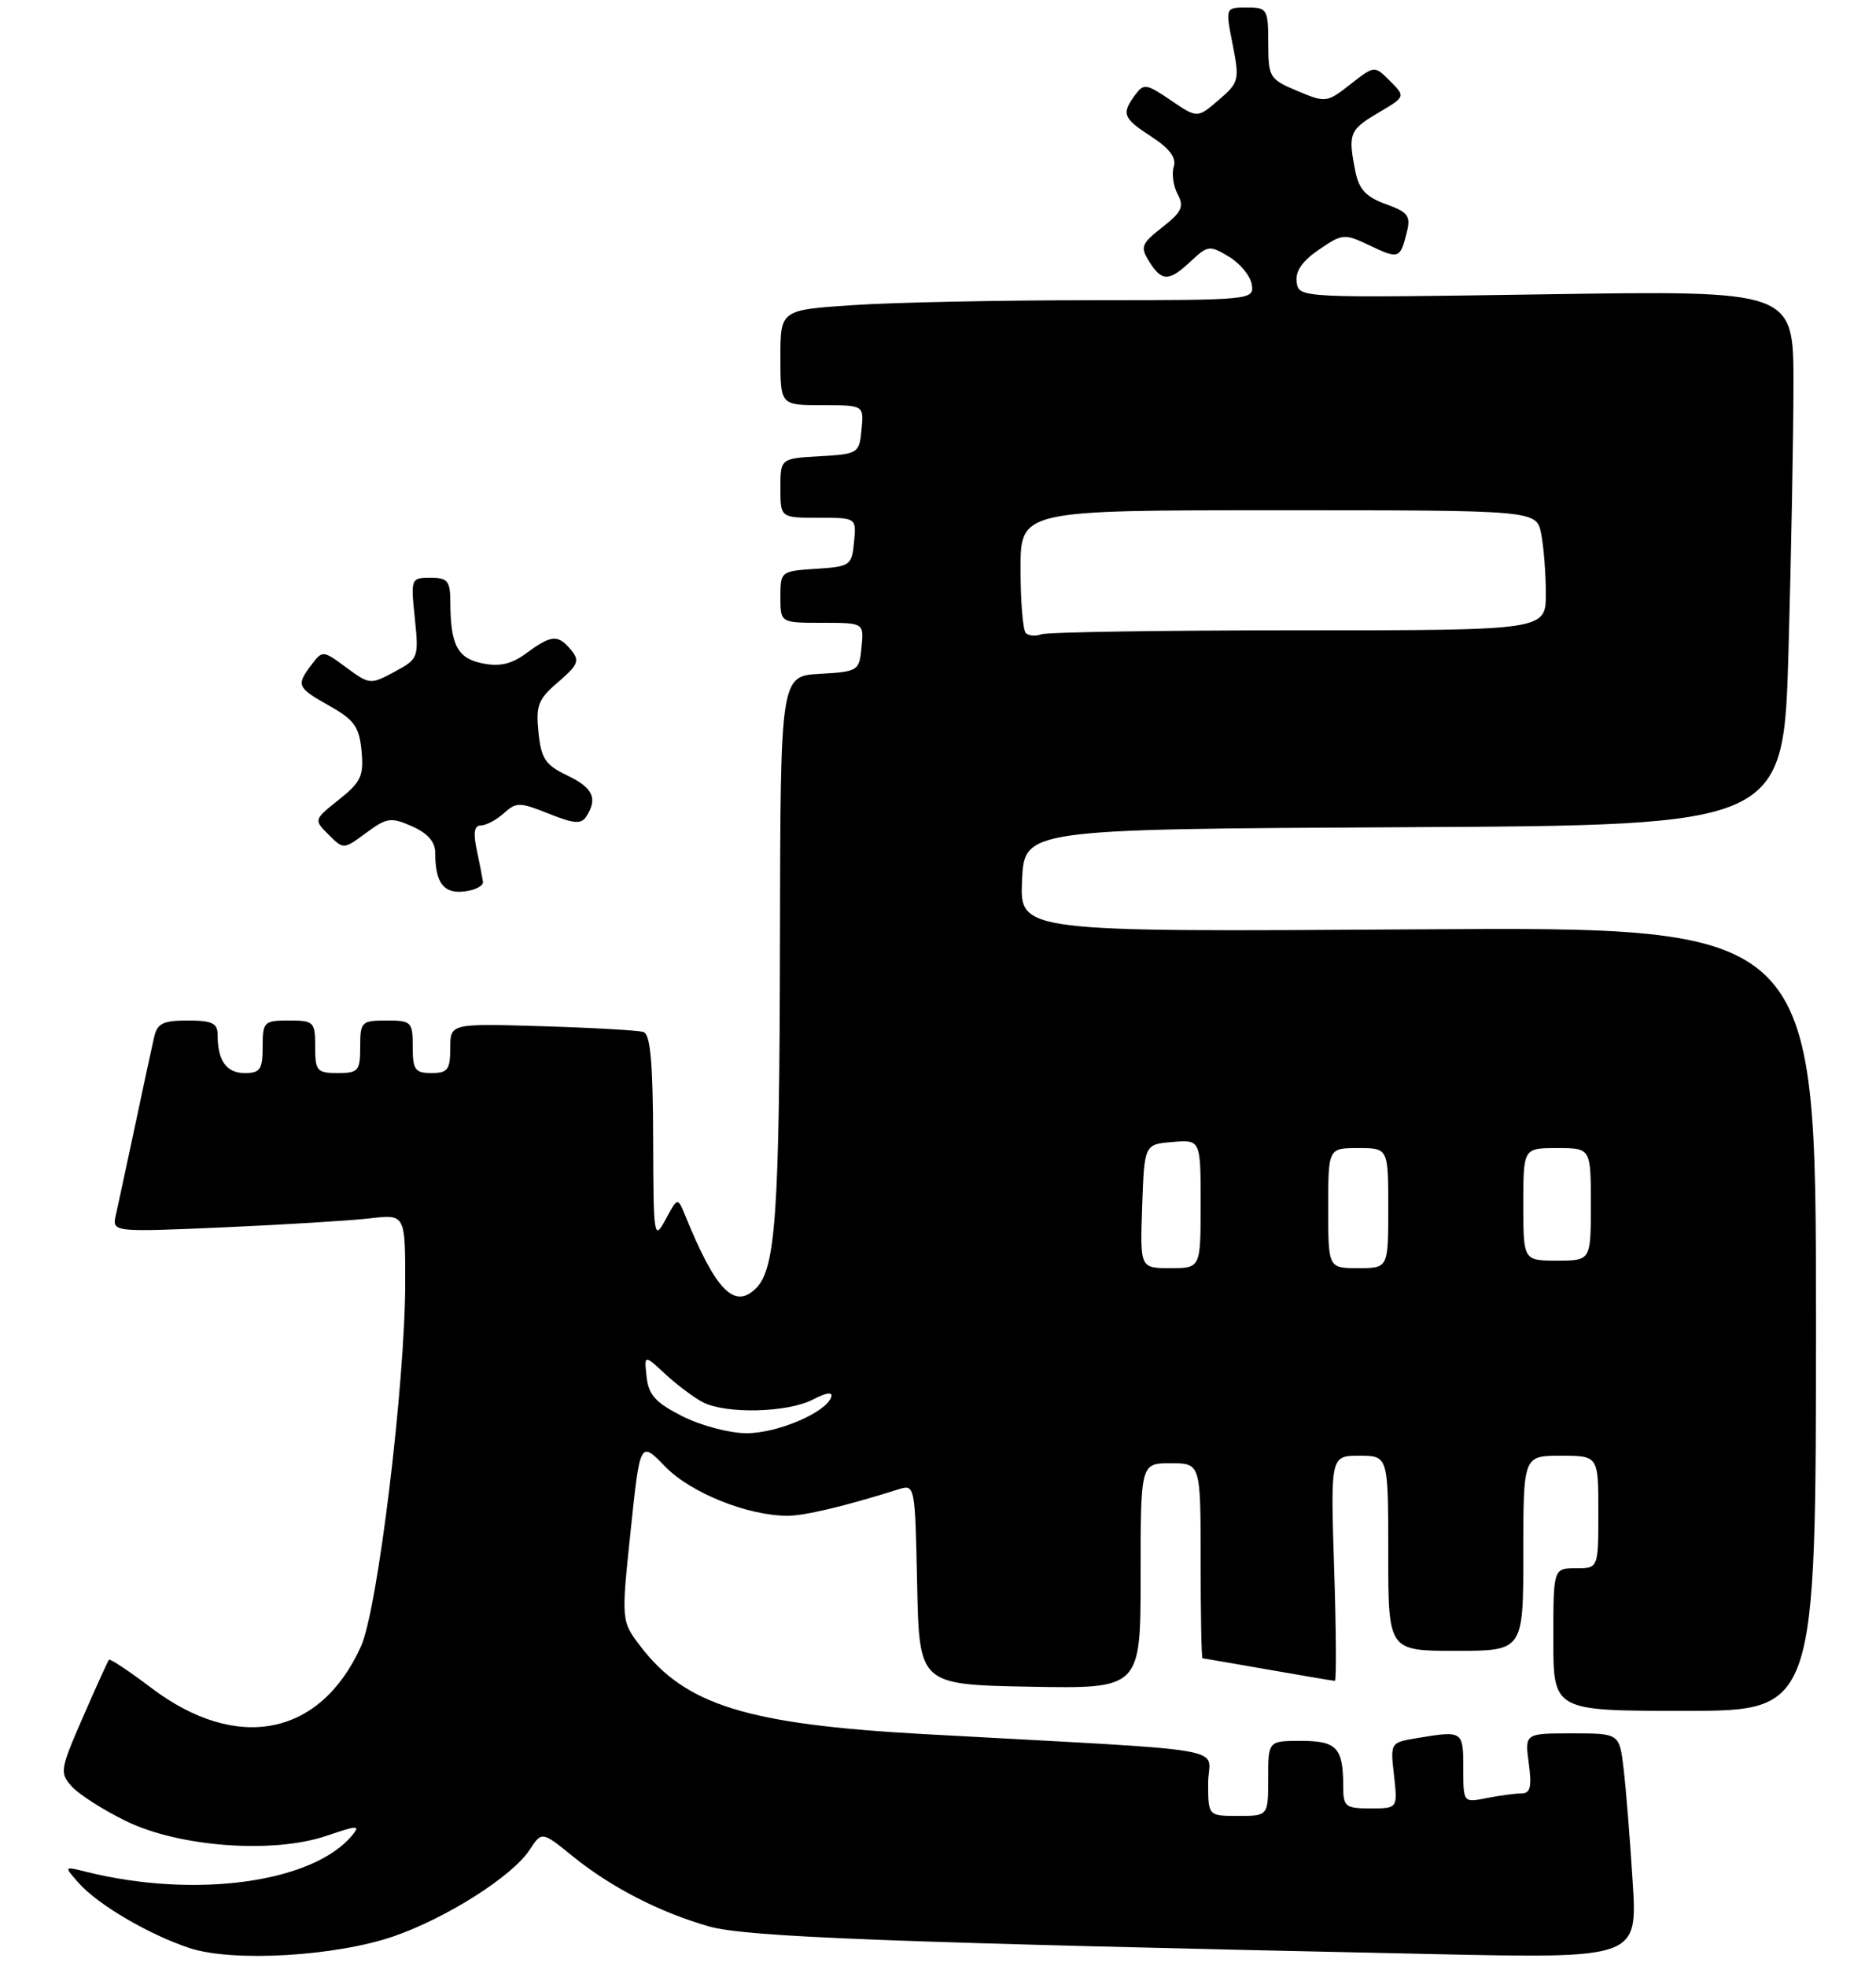 <?xml version="1.0" encoding="UTF-8" standalone="no"?>
<!DOCTYPE svg PUBLIC "-//W3C//DTD SVG 1.1//EN" "http://www.w3.org/Graphics/SVG/1.1/DTD/svg11.dtd" >
<svg xmlns="http://www.w3.org/2000/svg" xmlns:xlink="http://www.w3.org/1999/xlink" version="1.1" viewBox="0 0 250 262">
 <g >
 <path fill="currentColor"
d=" M 52.50 258.03 C 59.58 255.57 68.28 250.03 70.57 246.53 C 72.21 244.04 72.21 244.04 76.35 247.40 C 81.46 251.53 87.91 254.85 94.50 256.73 C 99.44 258.14 118.51 258.87 190.86 260.41 C 218.22 261.00 218.22 261.00 217.57 250.75 C 217.22 245.11 216.68 238.36 216.37 235.75 C 215.81 231.00 215.81 231.00 209.50 231.00 C 203.19 231.00 203.19 231.00 203.73 235.00 C 204.15 238.13 203.94 239.00 202.76 239.00 C 201.93 239.00 199.84 239.28 198.12 239.62 C 195.00 240.25 195.00 240.25 195.00 235.62 C 195.00 230.66 194.94 230.62 188.89 231.62 C 185.27 232.22 185.27 232.22 185.77 236.61 C 186.26 241.00 186.26 241.00 182.63 241.00 C 179.29 241.00 179.00 240.77 179.00 238.08 C 179.00 232.92 178.15 232.00 173.39 232.00 C 169.00 232.00 169.00 232.00 169.00 237.00 C 169.00 242.00 169.00 242.00 165.00 242.00 C 161.00 242.00 161.00 242.00 161.00 237.60 C 161.00 232.62 165.90 233.46 123.00 231.09 C 99.59 229.79 91.33 227.23 85.37 219.42 C 82.78 216.03 82.78 216.03 84.04 204.01 C 85.30 192.00 85.30 192.00 88.66 195.46 C 92.05 198.95 99.65 202.00 104.96 202.00 C 107.25 202.00 112.65 200.71 119.72 198.48 C 121.93 197.79 121.94 197.85 122.22 211.14 C 122.50 224.50 122.50 224.50 137.25 224.78 C 152.00 225.05 152.00 225.05 152.00 210.03 C 152.00 195.00 152.00 195.00 156.00 195.00 C 160.00 195.00 160.00 195.00 160.00 208.00 C 160.00 215.15 160.11 221.00 160.25 221.00 C 160.39 221.00 164.32 221.68 169.00 222.50 C 173.68 223.32 177.67 224.00 177.89 224.00 C 178.10 224.00 178.06 217.25 177.79 209.00 C 177.31 194.00 177.31 194.00 181.15 194.00 C 185.00 194.00 185.00 194.00 185.00 207.00 C 185.00 220.00 185.00 220.00 194.00 220.00 C 203.00 220.00 203.00 220.00 203.00 207.00 C 203.00 194.00 203.00 194.00 208.00 194.00 C 213.00 194.00 213.00 194.00 213.00 201.50 C 213.00 209.00 213.00 209.00 210.00 209.00 C 207.00 209.00 207.00 209.00 207.00 218.50 C 207.00 228.00 207.00 228.00 224.50 228.00 C 242.00 228.00 242.00 228.00 242.00 175.75 C 242.00 123.50 242.00 123.50 188.95 123.85 C 135.90 124.20 135.90 124.20 136.20 117.35 C 136.50 110.50 136.50 110.50 187.09 110.24 C 237.68 109.98 237.68 109.98 238.34 86.74 C 238.70 73.96 239.00 57.92 239.00 51.11 C 239.00 38.72 239.00 38.72 206.05 39.22 C 173.12 39.72 173.10 39.71 172.80 37.61 C 172.59 36.16 173.52 34.81 175.76 33.27 C 178.90 31.13 179.15 31.11 182.50 32.70 C 186.40 34.56 186.59 34.50 187.47 30.97 C 188.02 28.77 187.66 28.28 184.67 27.20 C 182.04 26.25 181.10 25.23 180.62 22.85 C 179.62 17.83 179.82 17.30 183.66 15.04 C 187.32 12.88 187.32 12.88 185.24 10.80 C 183.17 8.72 183.17 8.72 179.96 11.23 C 176.82 13.69 176.66 13.71 172.89 12.12 C 169.17 10.56 169.02 10.31 169.01 5.75 C 169.00 1.19 168.88 1.00 166.14 1.00 C 163.29 1.00 163.29 1.00 164.27 5.94 C 165.20 10.68 165.12 10.99 162.40 13.33 C 159.56 15.77 159.56 15.77 156.03 13.37 C 152.75 11.14 152.41 11.09 151.25 12.68 C 149.42 15.18 149.64 15.75 153.48 18.24 C 155.87 19.80 156.79 21.03 156.42 22.21 C 156.13 23.15 156.36 24.81 156.94 25.89 C 157.82 27.54 157.49 28.25 154.90 30.28 C 152.09 32.48 151.92 32.91 153.14 34.85 C 154.83 37.56 155.79 37.55 158.72 34.79 C 160.96 32.69 161.21 32.66 163.79 34.22 C 165.28 35.12 166.64 36.79 166.82 37.93 C 167.13 39.97 166.82 40.00 145.32 40.01 C 133.32 40.01 119.11 40.30 113.75 40.66 C 104.00 41.30 104.00 41.30 104.00 47.65 C 104.00 54.00 104.00 54.00 109.56 54.00 C 115.13 54.00 115.13 54.00 114.81 57.25 C 114.51 60.42 114.37 60.51 109.25 60.80 C 104.00 61.10 104.00 61.10 104.00 65.05 C 104.00 69.00 104.00 69.00 109.06 69.00 C 114.13 69.00 114.13 69.00 113.81 72.25 C 113.51 75.37 113.30 75.51 108.75 75.80 C 104.06 76.11 104.00 76.15 104.00 79.55 C 104.00 83.00 104.00 83.00 109.56 83.00 C 115.13 83.00 115.13 83.00 114.81 86.25 C 114.51 89.42 114.37 89.51 109.25 89.80 C 104.00 90.10 104.00 90.10 103.94 125.30 C 103.88 161.69 103.37 169.05 100.77 171.66 C 97.88 174.55 95.41 172.04 91.32 162.01 C 90.31 159.53 90.31 159.53 88.70 162.51 C 87.14 165.39 87.08 164.98 87.04 151.72 C 87.01 141.60 86.67 137.83 85.75 137.53 C 85.06 137.31 78.99 136.96 72.25 136.76 C 60.00 136.39 60.00 136.39 60.00 139.70 C 60.00 142.55 59.66 143.00 57.50 143.00 C 55.31 143.00 55.00 142.57 55.00 139.50 C 55.00 136.17 54.83 136.00 51.50 136.00 C 48.17 136.00 48.00 136.17 48.00 139.50 C 48.00 142.72 47.76 143.00 45.00 143.00 C 42.24 143.00 42.00 142.72 42.00 139.50 C 42.00 136.17 41.83 136.00 38.50 136.00 C 35.17 136.00 35.00 136.17 35.00 139.50 C 35.00 142.52 34.68 143.00 32.61 143.00 C 30.17 143.00 29.00 141.35 29.00 137.92 C 29.00 136.35 28.28 136.00 25.02 136.00 C 21.71 136.00 20.95 136.38 20.53 138.25 C 20.24 139.49 19.11 144.78 18.00 150.00 C 16.89 155.22 15.74 160.56 15.45 161.86 C 14.91 164.21 14.91 164.21 29.70 163.57 C 37.84 163.21 46.64 162.67 49.25 162.37 C 54.00 161.81 54.00 161.81 54.00 170.91 C 54.00 184.30 50.34 214.46 48.11 219.39 C 42.70 231.39 31.59 233.59 20.15 224.93 C 17.20 222.70 14.67 221.01 14.52 221.19 C 14.37 221.36 12.81 224.80 11.05 228.84 C 8.00 235.84 7.93 236.26 9.58 238.09 C 10.54 239.15 13.78 241.22 16.80 242.69 C 23.87 246.15 36.41 247.07 43.52 244.65 C 47.69 243.23 48.06 243.22 46.92 244.60 C 41.68 250.91 25.99 253.05 11.50 249.45 C 8.50 248.70 8.50 248.70 10.50 250.95 C 13.06 253.84 19.89 257.84 25.29 259.62 C 31.05 261.51 44.78 260.71 52.50 258.03 Z  M 64.36 117.50 C 64.28 116.95 63.91 115.04 63.53 113.25 C 63.04 110.95 63.21 110.00 64.09 110.00 C 64.78 110.00 66.15 109.27 67.14 108.38 C 68.79 106.88 69.25 106.88 73.12 108.43 C 76.51 109.79 77.47 109.86 78.14 108.80 C 79.68 106.39 79.02 104.98 75.59 103.34 C 72.68 101.95 72.12 101.12 71.76 97.61 C 71.39 94.00 71.71 93.18 74.40 90.88 C 77.05 88.60 77.28 88.04 76.11 86.63 C 74.36 84.52 73.49 84.58 70.19 87.02 C 68.19 88.50 66.61 88.87 64.32 88.41 C 60.96 87.74 60.04 85.99 60.01 80.25 C 60.00 77.41 59.67 77.00 57.36 77.00 C 54.76 77.00 54.73 77.09 55.28 82.39 C 55.82 87.66 55.76 87.81 52.57 89.53 C 49.38 91.25 49.24 91.24 46.15 88.96 C 43.05 86.66 42.97 86.66 41.53 88.56 C 39.44 91.33 39.56 91.63 43.91 94.07 C 47.21 95.93 47.87 96.85 48.18 100.07 C 48.49 103.39 48.12 104.21 45.17 106.56 C 41.81 109.24 41.80 109.25 43.79 111.23 C 45.78 113.22 45.78 113.22 48.80 110.99 C 51.56 108.95 52.10 108.88 54.91 110.12 C 57.00 111.04 58.00 112.19 58.00 113.66 C 58.00 117.65 59.11 119.13 61.88 118.80 C 63.32 118.64 64.44 118.05 64.36 117.50 Z  M 90.96 188.75 C 87.38 186.94 86.43 185.91 86.17 183.50 C 85.84 180.50 85.84 180.50 88.67 183.13 C 90.23 184.57 92.48 186.26 93.68 186.88 C 96.77 188.46 104.98 188.26 108.33 186.51 C 110.13 185.57 111.02 185.45 110.77 186.18 C 110.09 188.24 103.61 191.00 99.48 191.00 C 97.25 191.00 93.42 189.99 90.96 188.75 Z  M 152.21 160.75 C 152.50 152.50 152.50 152.50 156.25 152.19 C 160.00 151.88 160.00 151.88 160.00 160.44 C 160.00 169.00 160.00 169.00 155.96 169.00 C 151.92 169.00 151.92 169.00 152.21 160.75 Z  M 177.00 161.00 C 177.00 153.00 177.00 153.00 181.00 153.00 C 185.00 153.00 185.00 153.00 185.00 161.00 C 185.00 169.00 185.00 169.00 181.00 169.00 C 177.00 169.00 177.00 169.00 177.00 161.00 Z  M 203.00 160.50 C 203.00 153.00 203.00 153.00 207.50 153.00 C 212.00 153.00 212.00 153.00 212.00 160.50 C 212.00 168.00 212.00 168.00 207.50 168.00 C 203.00 168.00 203.00 168.00 203.00 160.50 Z  M 136.70 84.36 C 136.31 83.98 136.00 80.14 136.00 75.83 C 136.00 68.00 136.00 68.00 170.38 68.00 C 204.75 68.00 204.75 68.00 205.38 71.13 C 205.72 72.84 206.00 76.44 206.00 79.13 C 206.00 84.00 206.00 84.00 173.08 84.00 C 154.98 84.00 139.54 84.24 138.78 84.53 C 138.02 84.82 137.08 84.75 136.70 84.36 Z "/>
</g>
</svg>
